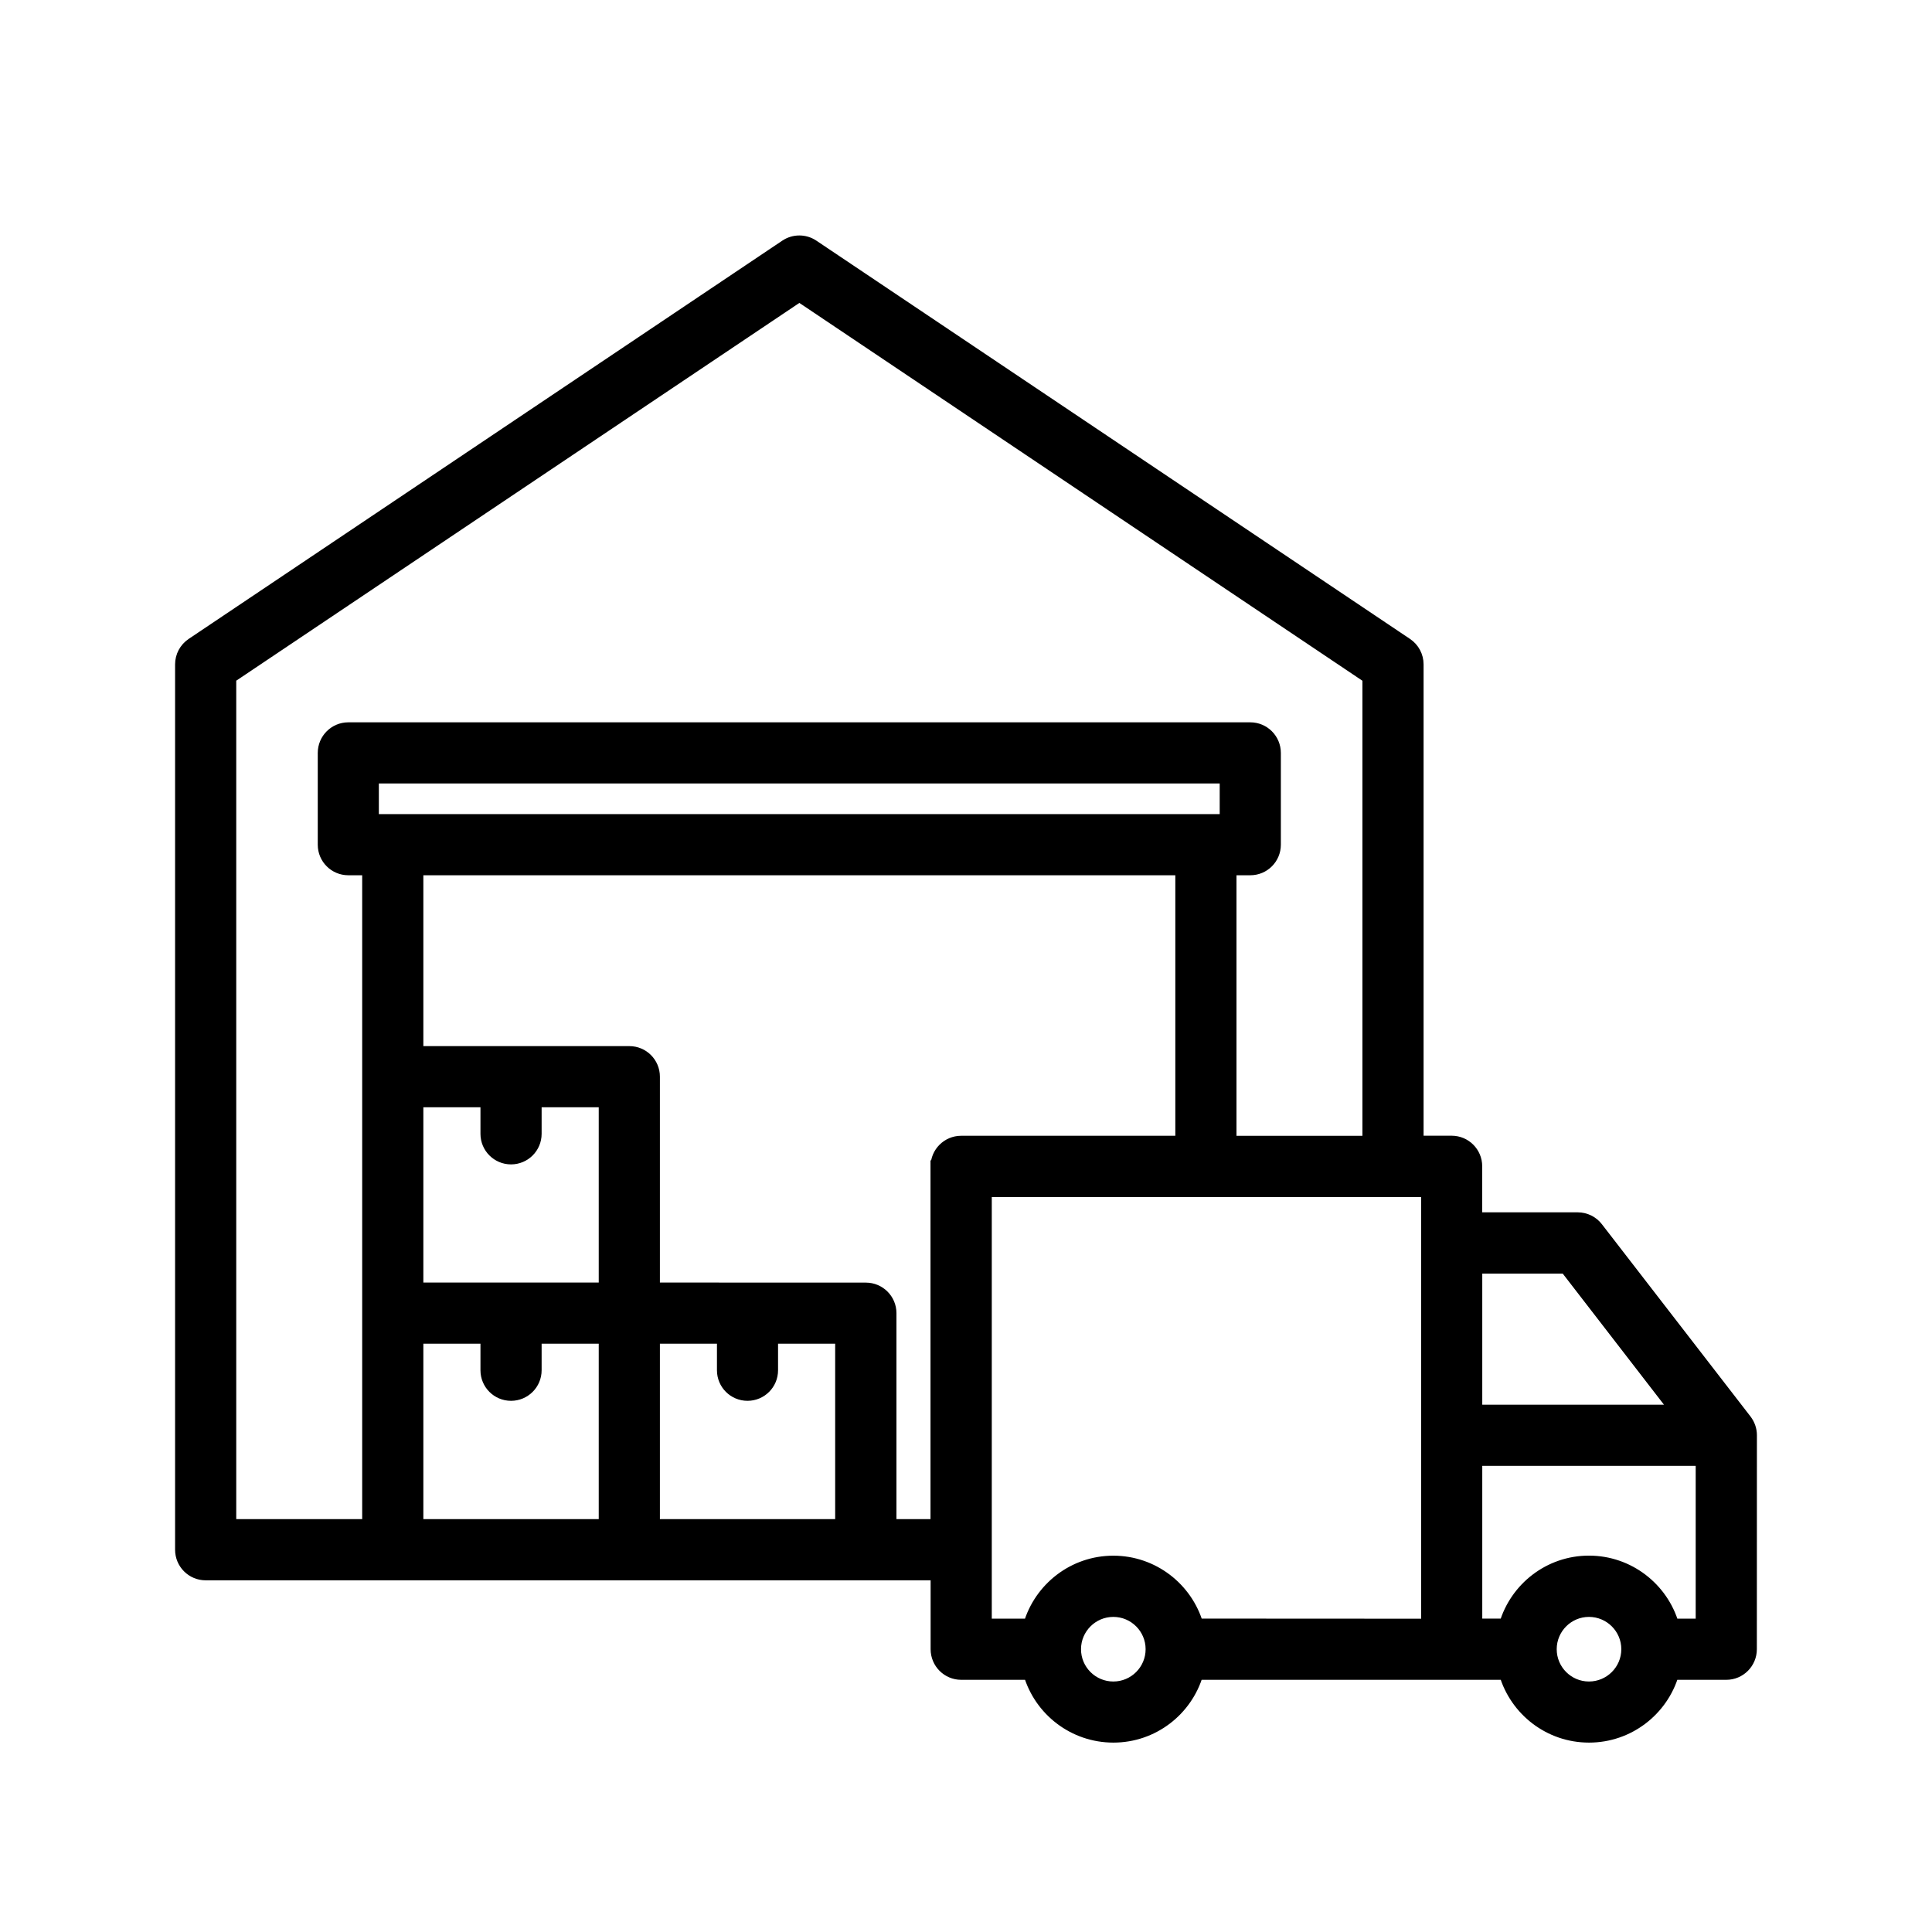 <svg width="32" height="32" viewBox="0 0 32 32" fill="none" xmlns="http://www.w3.org/2000/svg">
<path d="M28.915 23.523L26.454 20.339C26.378 20.239 26.258 20.18 26.132 20.18H24.45V19.317C24.45 19.092 24.268 18.911 24.044 18.911H23.479V11.004C23.479 10.869 23.412 10.742 23.299 10.666L13.466 4.069C13.329 3.977 13.15 3.977 13.013 4.069L3.18 10.666C3.067 10.742 3 10.869 3 11.004V25.669C3 25.893 3.182 26.075 3.406 26.075H15.514V27.316C15.514 27.541 15.696 27.723 15.92 27.723H17.051C17.227 28.324 17.784 28.763 18.441 28.763C19.099 28.763 19.654 28.323 19.83 27.723H24.93C25.107 28.324 25.662 28.763 26.319 28.763C26.977 28.763 27.532 28.323 27.709 27.723H28.593C28.818 27.723 28.999 27.54 28.999 27.316L29 23.772C29 23.682 28.97 23.595 28.915 23.523L28.915 23.523ZM25.933 20.995L27.764 23.366H24.451V20.995H25.933ZM3.813 11.221L13.24 4.897L22.666 11.222V18.913H20.38V14.397H20.709C20.934 14.397 21.115 14.215 21.115 13.991V12.471C21.115 12.246 20.933 12.064 20.709 12.064H5.769C5.544 12.064 5.363 12.247 5.363 12.471V13.991C5.363 14.216 5.545 14.397 5.769 14.397H6.099V25.261H3.813V11.221ZM8.464 19.186C8.689 19.186 8.871 19.004 8.871 18.78V18.24H10.017V21.343H6.912V18.24H8.058V18.78C8.058 19.005 8.241 19.186 8.464 19.186ZM6.175 13.584V12.877H20.302V13.584H6.175ZM6.912 22.156H8.058V22.696C8.058 22.921 8.24 23.102 8.464 23.102C8.689 23.102 8.871 22.92 8.871 22.696V22.156H10.017V25.261H6.912V22.156ZM10.83 25.261V22.156H11.975V22.696C11.975 22.921 12.157 23.102 12.381 23.102C12.606 23.102 12.787 22.92 12.787 22.696V22.156H13.933V25.261H10.83ZM15.512 19.319V25.261H14.748V21.75C14.748 21.525 14.565 21.344 14.341 21.344L10.83 21.343V17.833C10.83 17.608 10.648 17.427 10.424 17.427H6.912V14.397H19.567V18.912H15.92C15.695 18.912 15.513 19.094 15.513 19.319L15.512 19.319ZM18.44 27.951C18.09 27.951 17.805 27.667 17.805 27.316C17.805 26.966 18.09 26.681 18.44 26.681C18.791 26.681 19.075 26.966 19.075 27.316C19.075 27.666 18.791 27.951 18.44 27.951ZM18.44 25.867C17.782 25.867 17.227 26.308 17.05 26.91H16.327V19.726H23.639V26.911L19.831 26.909C19.655 26.308 19.098 25.867 18.44 25.867ZM26.318 27.951C25.969 27.951 25.684 27.667 25.684 27.316C25.684 26.966 25.968 26.681 26.318 26.681C26.669 26.681 26.954 26.966 26.954 27.316C26.954 27.666 26.669 27.951 26.318 27.951ZM27.709 26.909C27.533 26.308 26.977 25.866 26.318 25.866C25.661 25.866 25.106 26.307 24.93 26.909H24.451V24.179H28.186V26.91H27.709L27.709 26.909Z" fill="black" stroke="black" stroke-width="0.2"/>
</svg>
